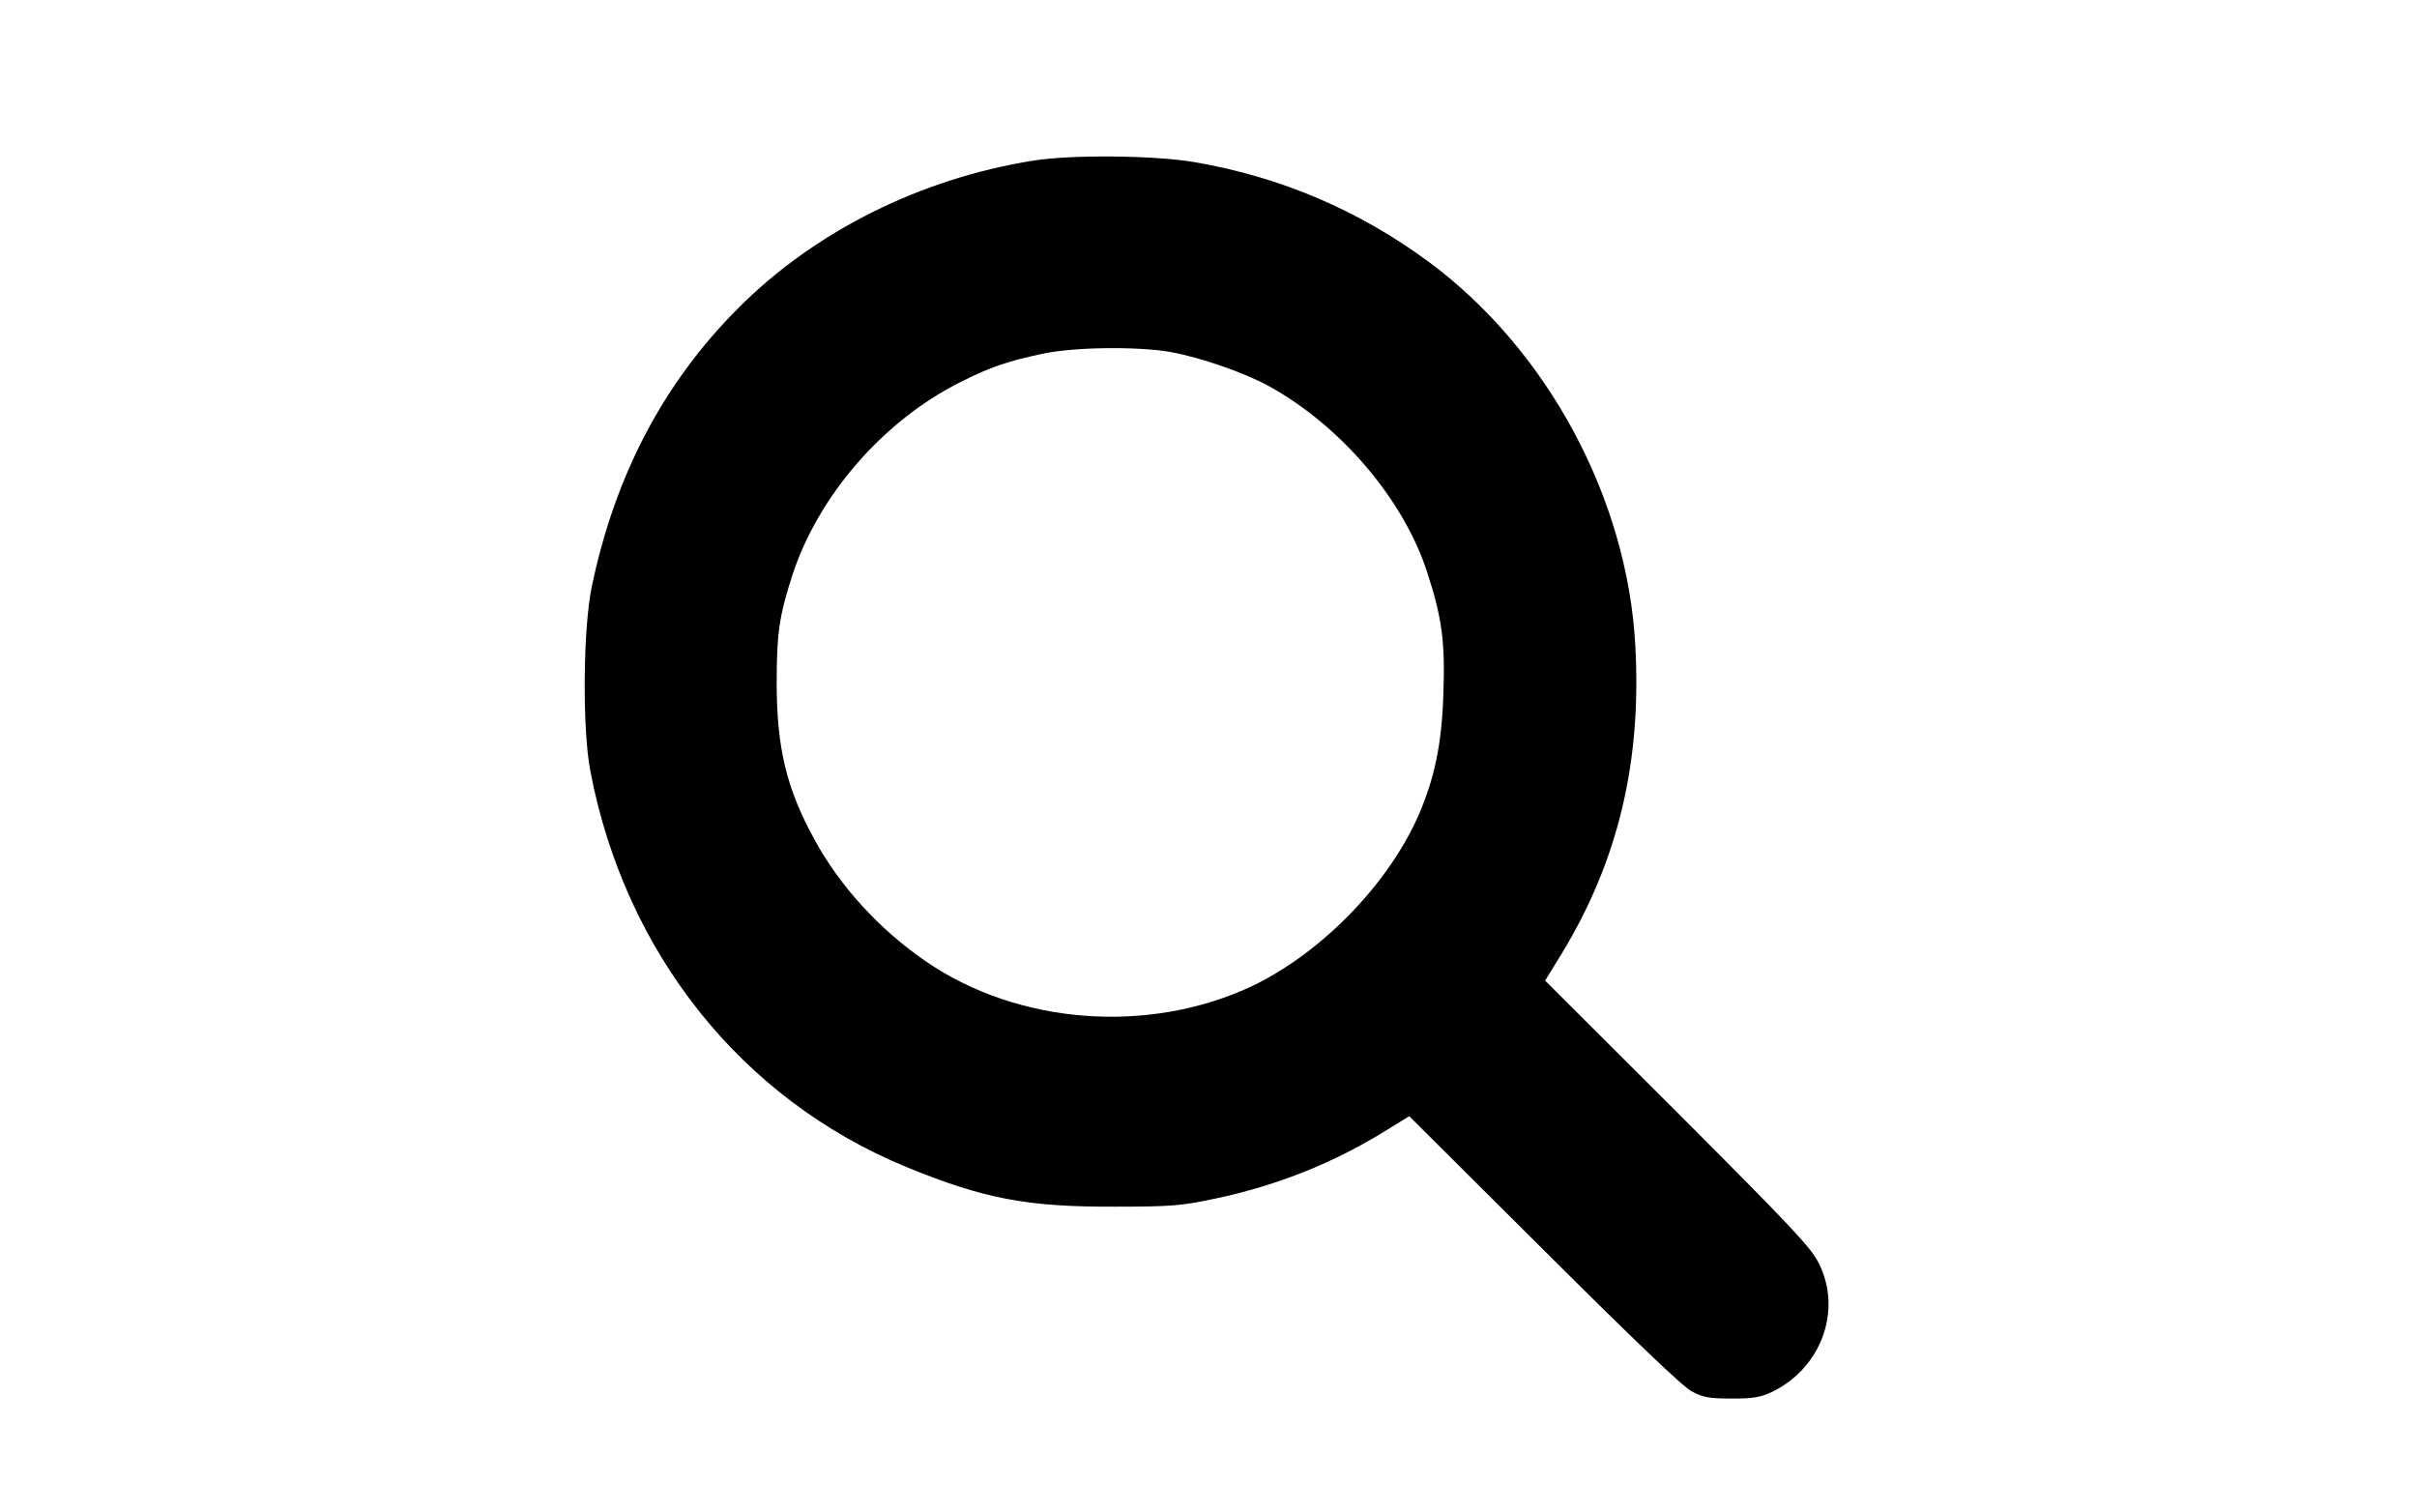 <?xml version="1.0" standalone="no"?>
<!DOCTYPE svg PUBLIC "-//W3C//DTD SVG 20010904//EN"
 "http://www.w3.org/TR/2001/REC-SVG-20010904/DTD/svg10.dtd">
<svg version="1.0" xmlns="http://www.w3.org/2000/svg"
 width="820pt" height="513pt" viewBox="0 0 820 513"
 preserveAspectRatio="xMidYMid meet">

<g transform="translate(0,513) scale(0.1,-0.1)"
fill="#000000" stroke="none">
<path d="M3505 4585 c-382 -61 -741 -240 -1000 -500 -253 -253 -418 -566 -497
-944 -30 -141 -33 -484 -5 -628 118 -617 513 -1112 1071 -1342 263 -108 410
-136 706 -135 193 0 228 3 341 27 213 45 404 121 587 235 l73 45 457 -455
c303 -302 472 -464 502 -479 37 -20 60 -24 135 -24 75 0 98 4 140 24 165 82
235 276 156 434 -26 54 -92 123 -479 511 l-450 449 56 91 c191 314 272 650
250 1046 -27 500 -298 1003 -700 1301 -237 175 -503 289 -796 339 -134 23
-416 26 -547 5z m465 -649 c104 -19 251 -70 335 -116 246 -136 459 -387 538
-635 49 -151 60 -233 54 -404 -5 -175 -30 -294 -88 -425 -105 -233 -331 -462
-562 -572 -350 -164 -791 -131 -1104 83 -158 108 -293 255 -380 415 -95 173
-128 311 -128 533 0 168 9 225 52 360 88 273 310 528 572 659 101 51 161 71
279 96 106 23 323 25 432 6z"/>
</g>
</svg>
